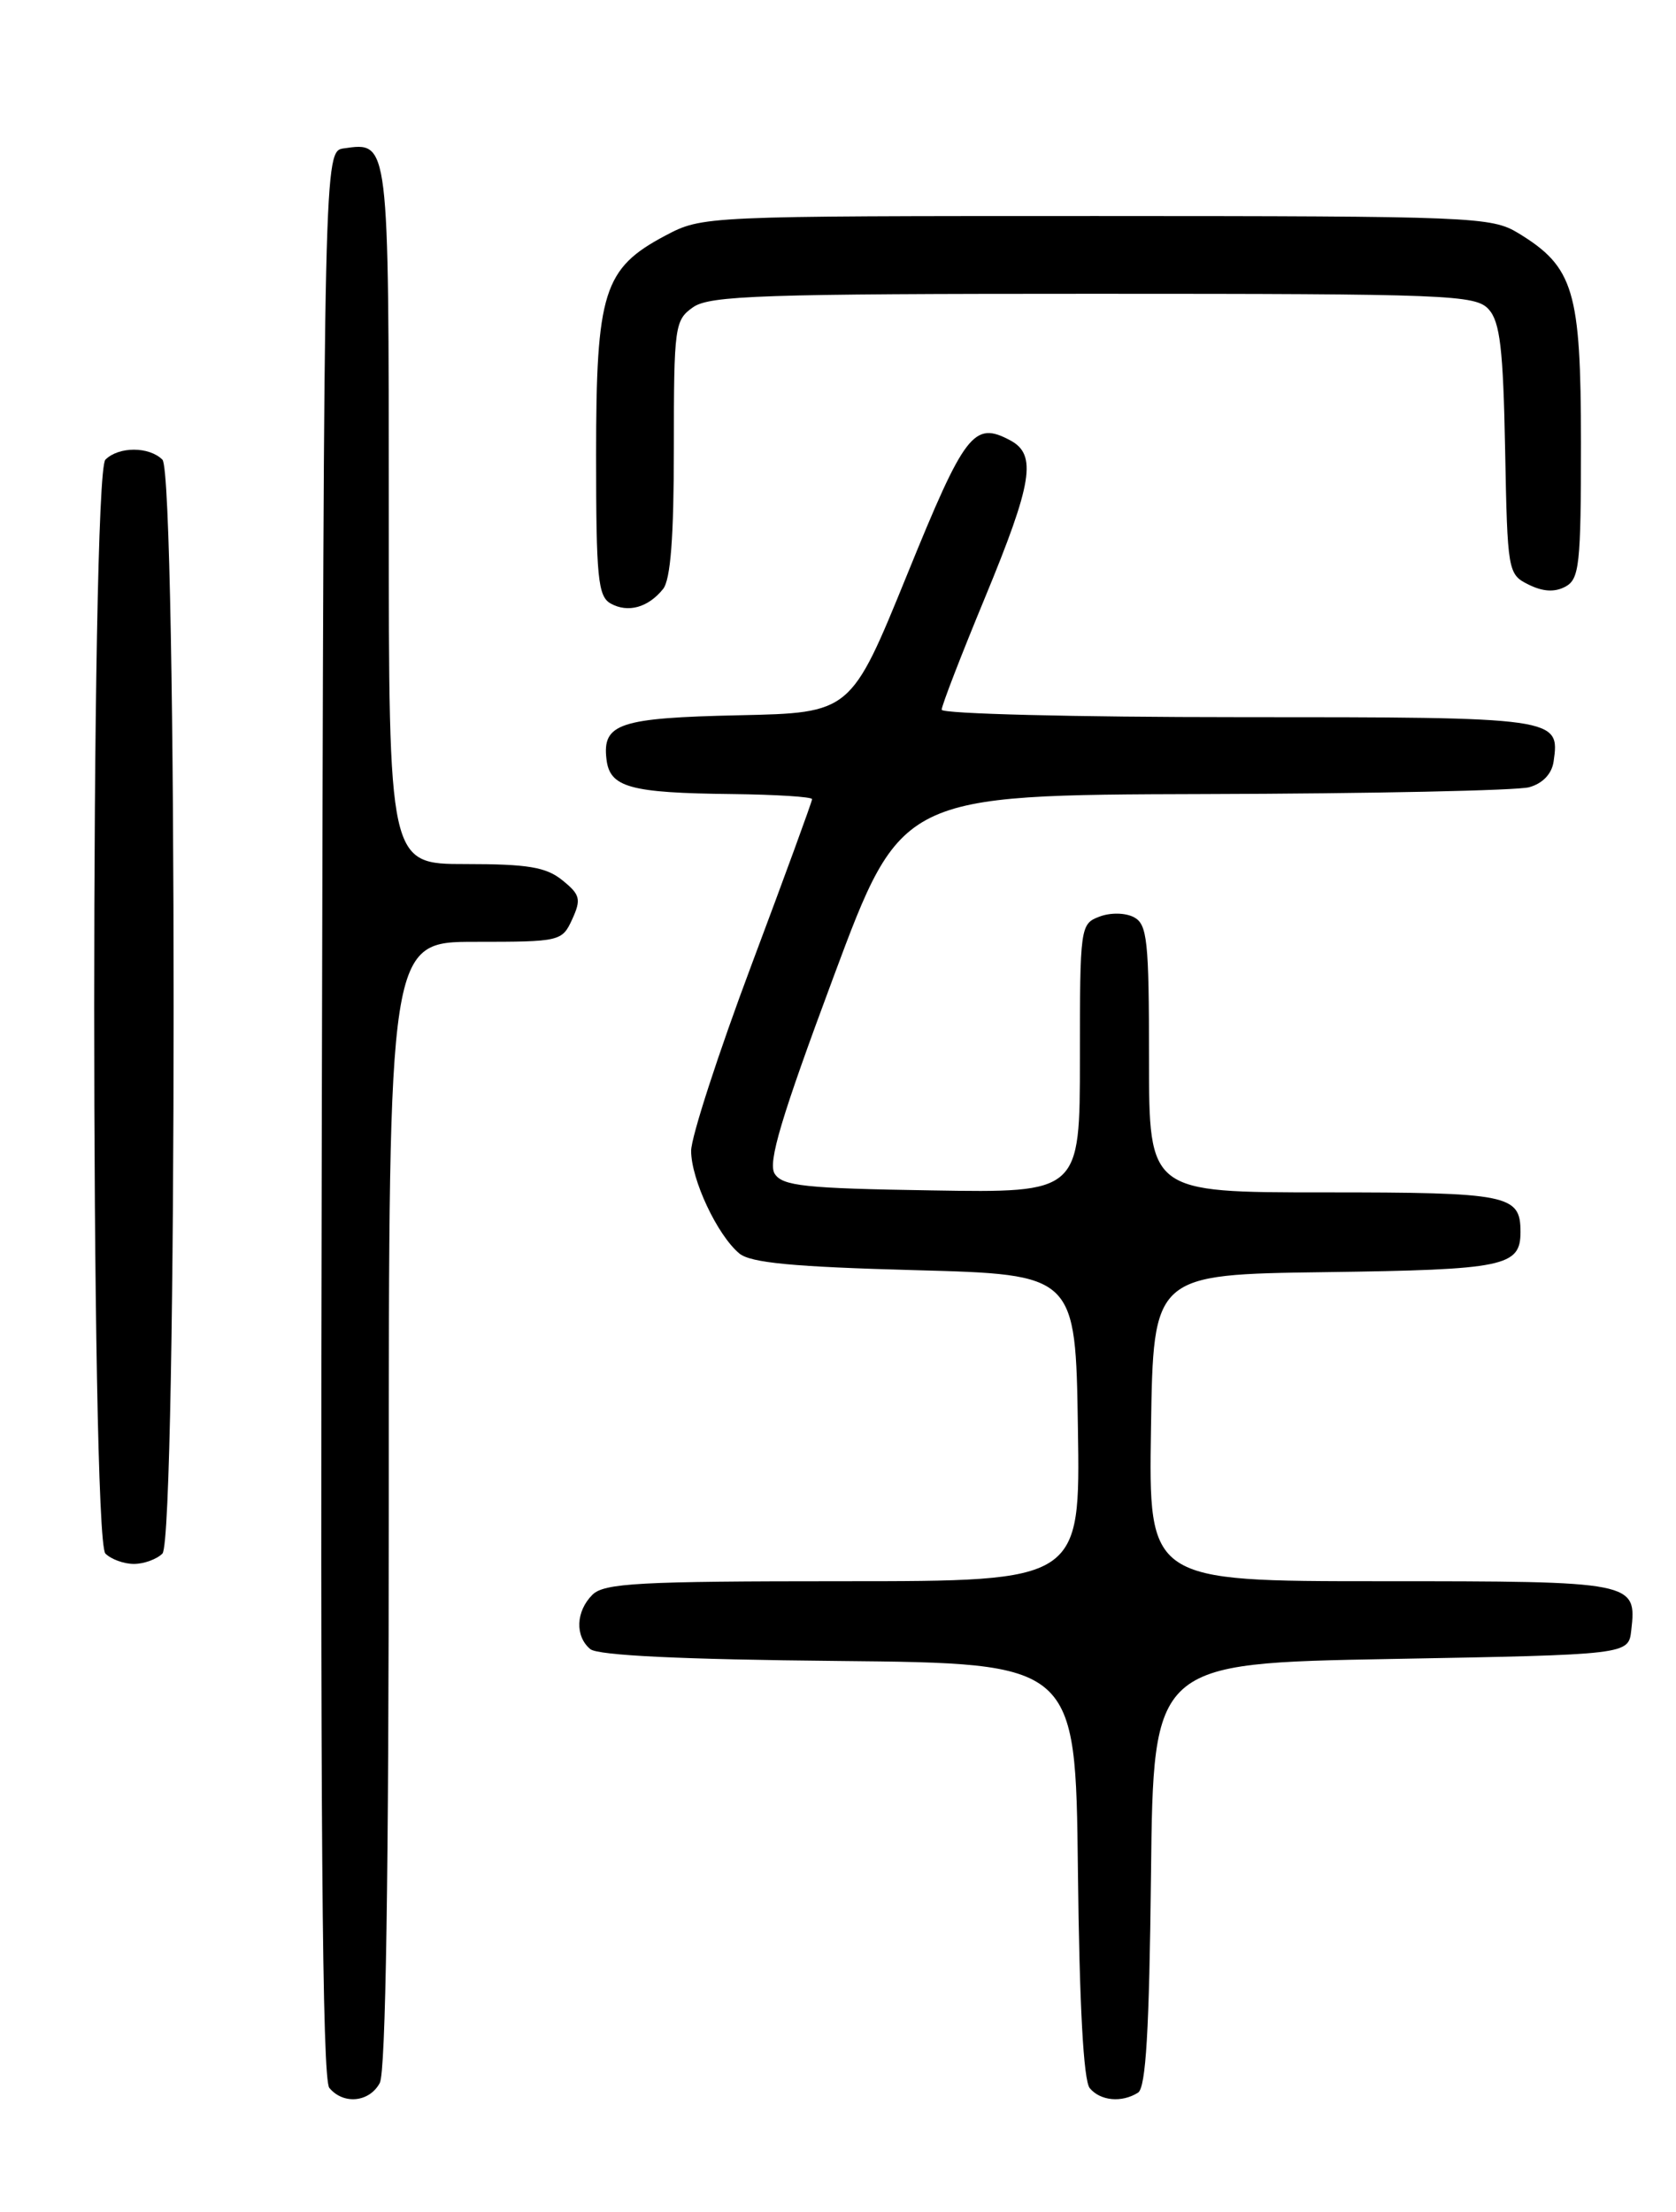 <?xml version="1.0" encoding="UTF-8" standalone="no"?>
<!DOCTYPE svg PUBLIC "-//W3C//DTD SVG 1.1//EN" "http://www.w3.org/Graphics/SVG/1.1/DTD/svg11.dtd" >
<svg xmlns="http://www.w3.org/2000/svg" xmlns:xlink="http://www.w3.org/1999/xlink" version="1.1" viewBox="0 0 194 256">
 <g >
 <path fill="currentColor"
d=" M 43.96 241.07 C 44.65 239.79 45.00 217.00 45.00 174.07 C 45.00 109.00 45.00 109.00 55.02 109.00 C 64.86 109.00 65.06 108.95 66.24 106.38 C 67.29 104.07 67.16 103.54 65.10 101.88 C 63.22 100.35 61.10 100.00 53.89 100.00 C 45.00 100.00 45.00 100.00 45.00 59.62 C 45.00 16.08 45.04 16.43 39.81 17.17 C 37.50 17.50 37.50 17.50 37.25 128.89 C 37.06 210.38 37.29 240.65 38.12 241.64 C 39.75 243.61 42.76 243.31 43.96 241.07 Z  M 131.73 242.19 C 132.64 241.61 133.03 234.98 133.23 216.95 C 133.50 192.50 133.50 192.50 161.00 192.00 C 188.50 191.50 188.50 191.50 188.82 188.69 C 189.47 183.05 189.21 183.00 159.85 183.00 C 132.95 183.00 132.95 183.00 133.23 165.25 C 133.50 147.50 133.50 147.50 153.42 147.23 C 174.18 146.95 176.00 146.57 176.00 142.58 C 176.00 138.27 174.68 138.00 153.30 138.00 C 133.00 138.00 133.00 138.00 133.00 122.54 C 133.00 108.82 132.80 106.97 131.25 106.15 C 130.25 105.63 128.53 105.60 127.25 106.09 C 125.05 106.92 125.00 107.28 125.00 122.49 C 125.00 138.05 125.00 138.05 107.86 137.77 C 93.15 137.54 90.57 137.26 89.67 135.84 C 88.86 134.55 90.40 129.39 96.47 113.09 C 104.32 92.00 104.32 92.00 139.41 91.90 C 158.71 91.85 175.62 91.49 177.00 91.11 C 178.56 90.68 179.62 89.57 179.83 88.15 C 180.57 83.03 180.38 83.00 143.38 83.00 C 124.47 83.00 109.00 82.61 109.00 82.14 C 109.00 81.66 111.25 75.84 114.00 69.20 C 119.52 55.85 120.04 52.63 116.95 50.97 C 112.72 48.71 111.70 50.03 105.00 66.51 C 98.49 82.50 98.49 82.50 85.56 82.78 C 71.68 83.08 69.71 83.74 70.20 87.87 C 70.58 91.13 72.89 91.77 84.75 91.90 C 89.84 91.96 94.00 92.22 94.00 92.49 C 94.00 92.76 90.85 101.38 87.00 111.64 C 83.15 121.90 80.00 131.60 80.00 133.19 C 80.00 136.50 83.03 142.95 85.58 145.07 C 86.88 146.15 91.80 146.62 105.90 147.00 C 124.50 147.50 124.50 147.50 124.77 165.25 C 125.05 183.00 125.05 183.00 97.59 183.00 C 73.97 183.00 69.92 183.22 68.57 184.57 C 66.65 186.49 66.54 189.37 68.33 190.86 C 69.22 191.59 78.90 192.06 97.08 192.23 C 124.50 192.50 124.50 192.50 124.77 216.42 C 124.94 232.02 125.42 240.80 126.14 241.67 C 127.37 243.15 129.85 243.38 131.73 242.19 Z  M 18.80 179.80 C 20.53 178.07 20.53 54.93 18.80 53.20 C 17.26 51.66 13.74 51.66 12.20 53.20 C 10.47 54.93 10.47 178.07 12.20 179.80 C 12.86 180.46 14.34 181.00 15.50 181.00 C 16.65 181.00 18.14 180.46 18.80 179.80 Z  M 76.75 68.17 C 77.62 67.09 78.00 62.17 78.00 51.87 C 78.00 37.75 78.10 37.05 80.22 35.56 C 82.15 34.20 88.25 34.00 126.57 34.00 C 167.76 34.00 170.80 34.12 172.32 35.80 C 173.63 37.25 174.00 40.38 174.22 52.02 C 174.49 66.18 174.54 66.47 176.94 67.66 C 178.59 68.48 179.96 68.56 181.19 67.90 C 182.82 67.03 183.00 65.37 183.00 51.21 C 182.99 33.63 182.18 30.91 175.76 26.99 C 172.63 25.09 170.64 25.01 126.91 25.00 C 81.40 25.00 81.31 25.00 77.01 27.27 C 69.86 31.06 69.00 33.77 69.00 52.68 C 69.00 66.87 69.21 69.02 70.69 69.85 C 72.69 70.96 75.02 70.32 76.75 68.17 Z "/>
</g>
</svg>